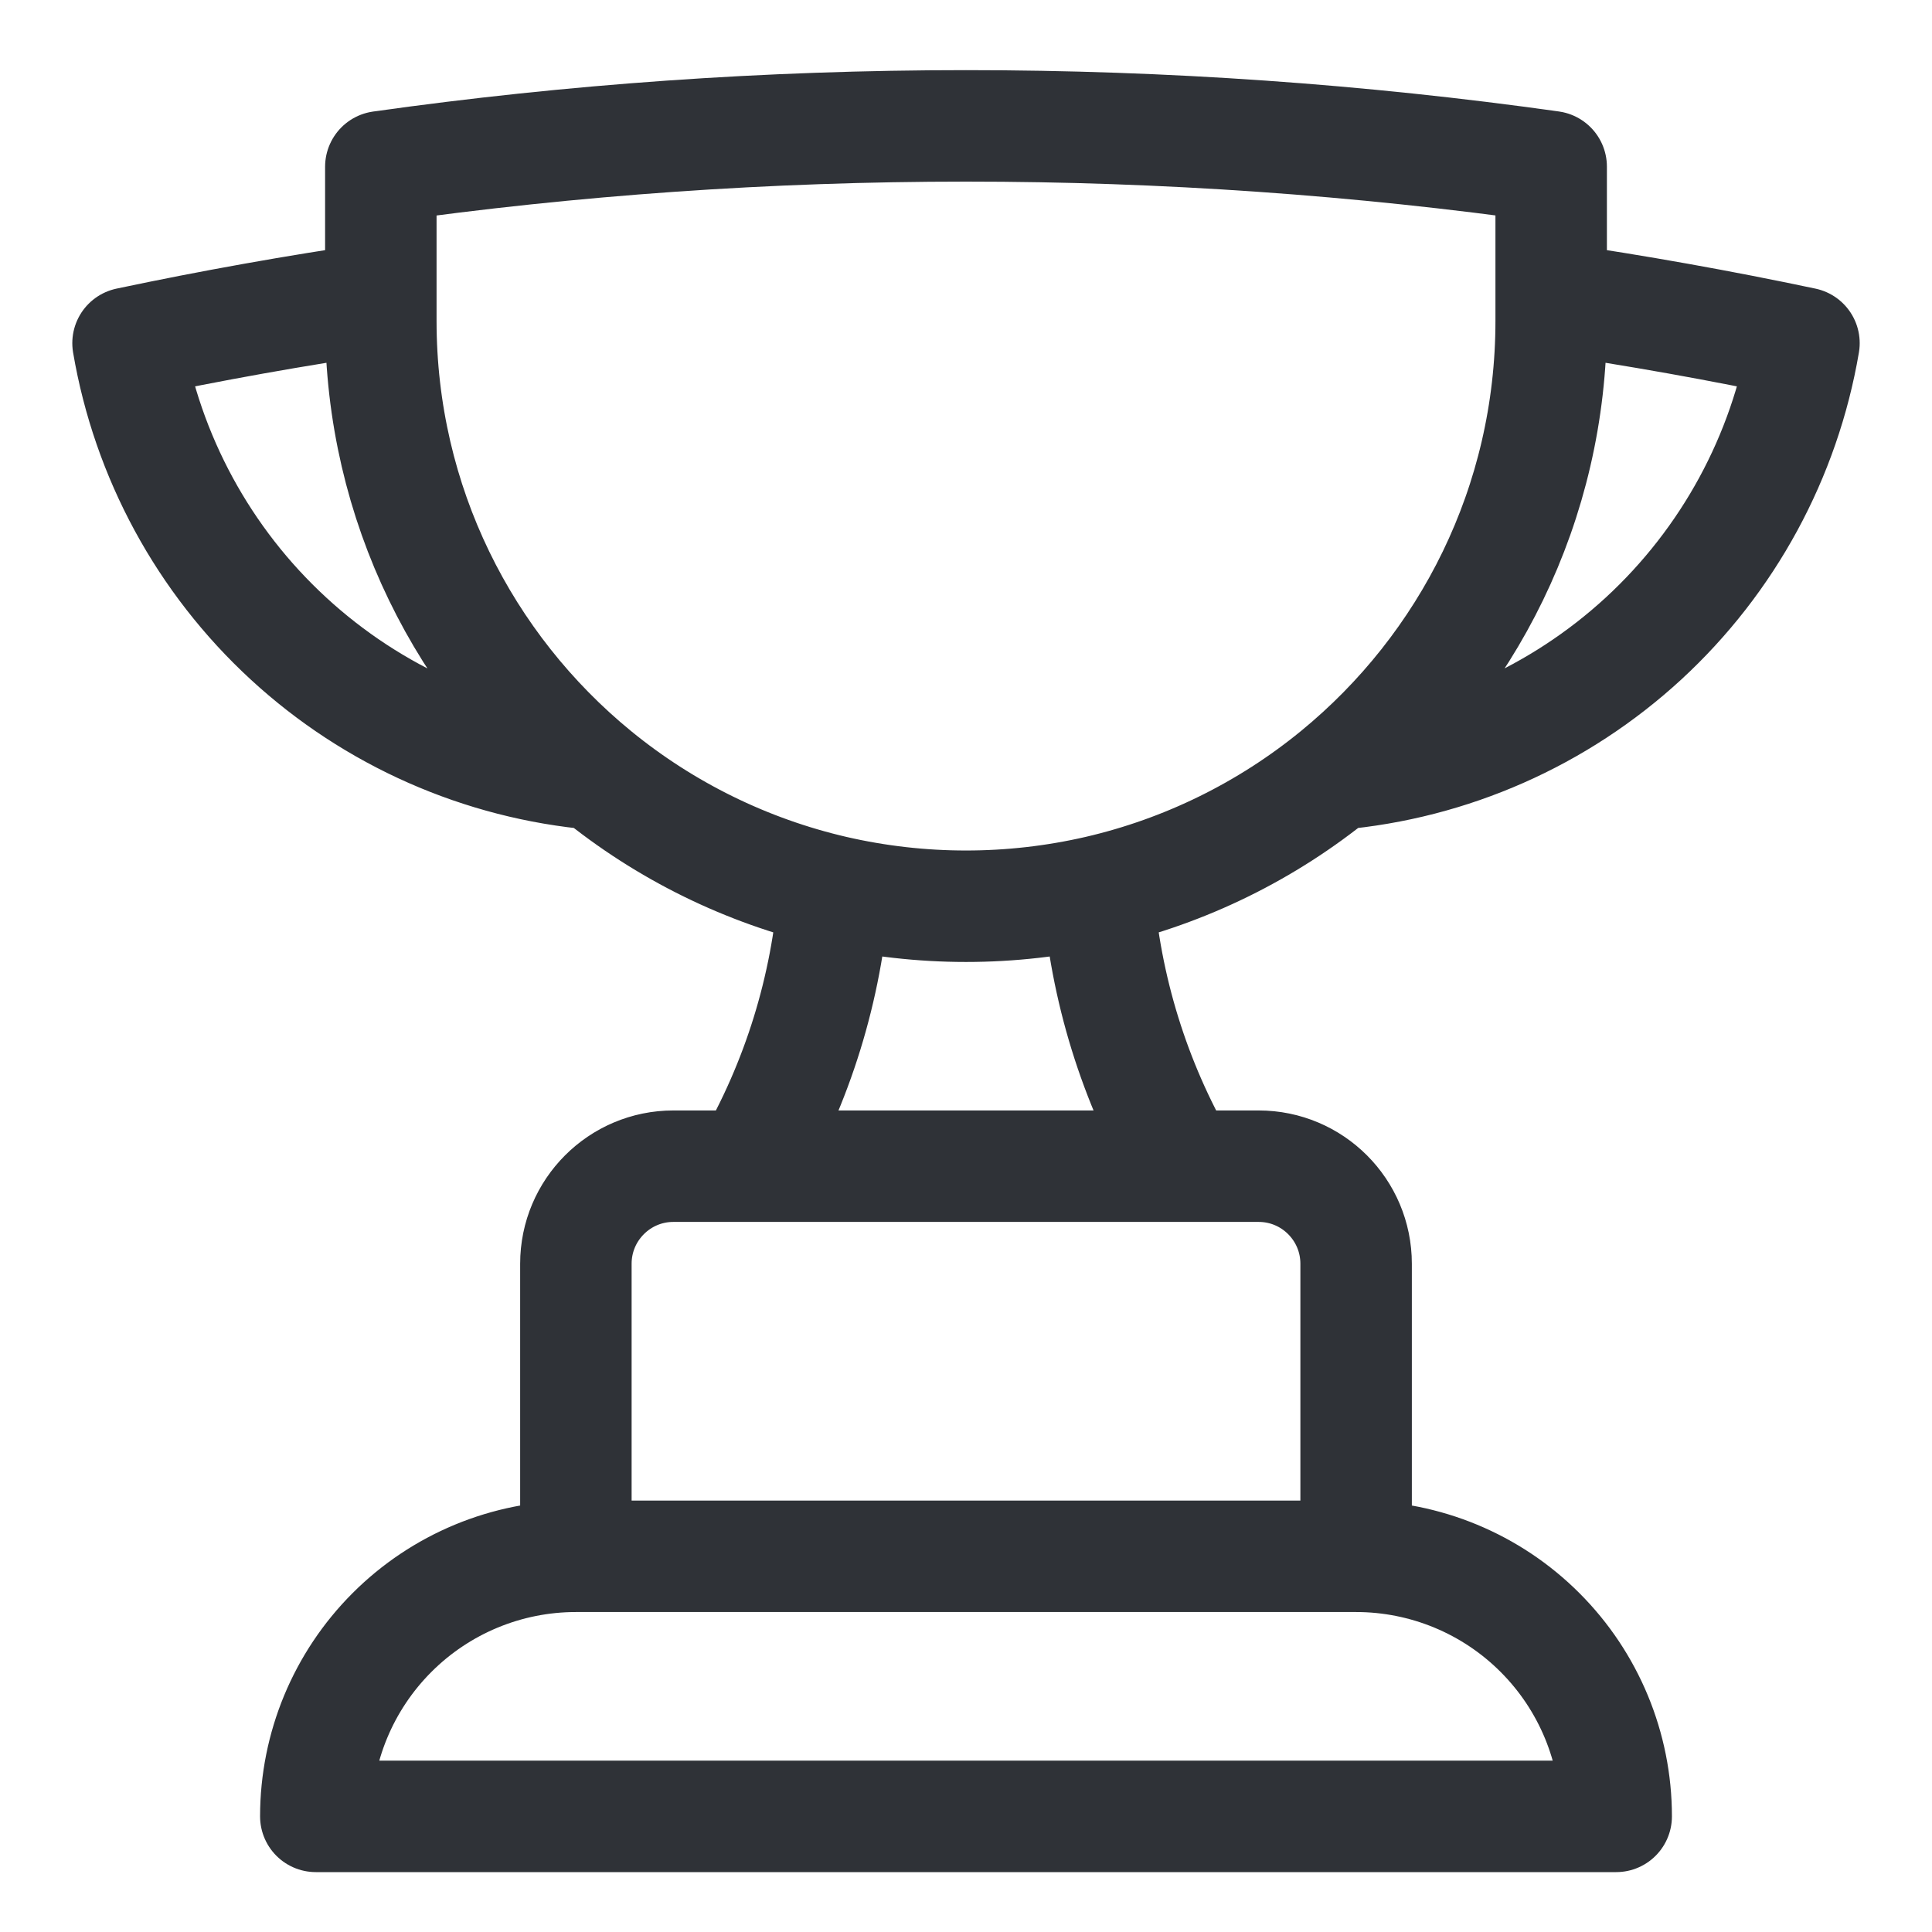 <svg width="26" height="26" viewBox="0 0 26 26" fill="none" xmlns="http://www.w3.org/2000/svg">
<path d="M18.25 20.944H7.75M18.25 20.944C19.178 20.944 20.069 21.313 20.725 21.97C21.381 22.626 21.75 23.516 21.75 24.444H4.25C4.25 23.516 4.619 22.626 5.275 21.97C5.931 21.313 6.822 20.944 7.75 20.944M18.25 20.944V17.007C18.25 16.282 17.663 15.694 16.938 15.694H15.921M7.75 20.944V17.007C7.75 16.282 8.338 15.694 9.062 15.694H10.08M15.921 15.694H10.08M15.921 15.694C15.266 14.563 14.874 13.298 14.776 11.994M10.08 15.694C10.735 14.562 11.126 13.298 11.224 11.994M14.776 11.994C15.952 11.722 17.048 11.183 17.982 10.419M14.776 11.994C13.607 12.263 12.393 12.263 11.224 11.994M11.224 11.994C10.049 11.722 8.952 11.183 8.018 10.419M5.125 4.011C3.979 4.178 2.845 4.381 1.723 4.618C1.983 6.145 2.742 7.543 3.881 8.592C5.02 9.642 6.475 10.284 8.018 10.419M5.125 4.011V4.319C5.125 6.779 6.252 8.974 8.018 10.419M5.125 4.011V2.244C7.699 1.881 10.328 1.694 13 1.694C15.673 1.694 18.302 1.881 20.875 2.243V4.011M20.875 4.011V4.319C20.875 6.779 19.748 8.974 17.982 10.419M20.875 4.011C22.015 4.177 23.15 4.38 24.277 4.618C24.017 6.145 23.258 7.542 22.119 8.592C20.98 9.641 19.524 10.284 17.982 10.419" stroke="#2F3237" stroke-width="1.5" stroke-linecap="round" stroke-linejoin="round"/>
</svg>
